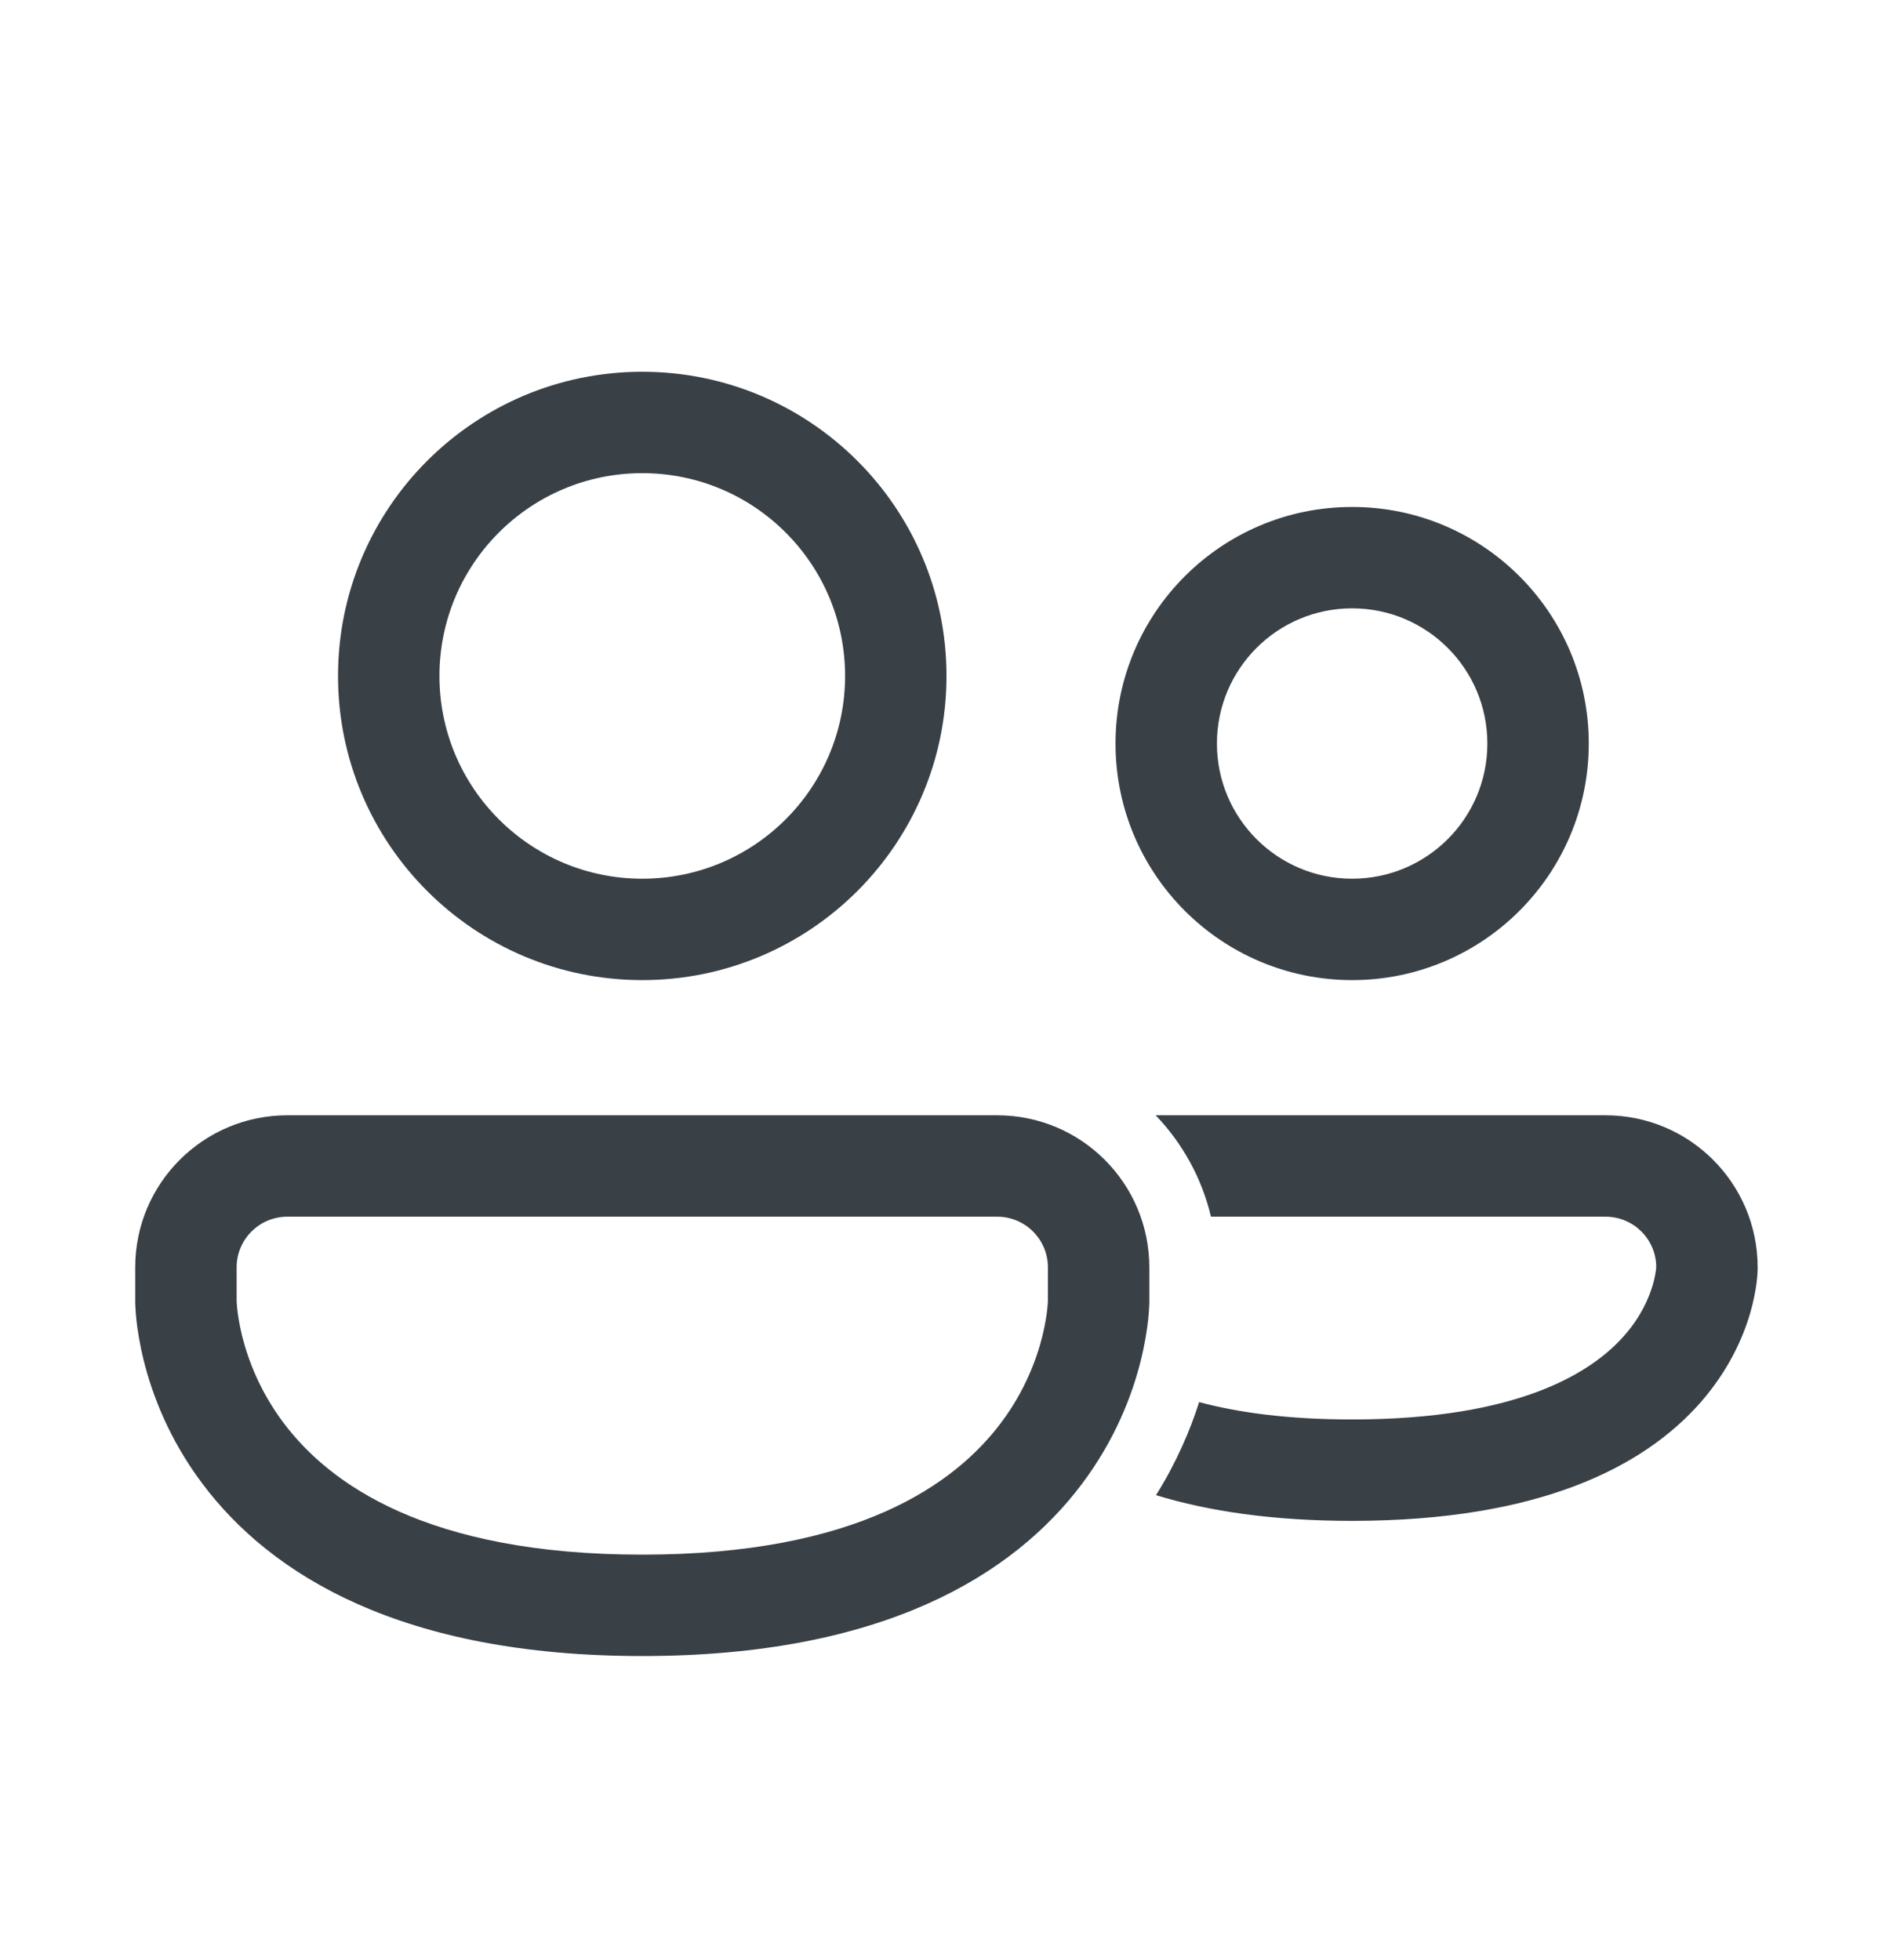 <svg width="28" height="29" viewBox="0 0 28 29" fill="none" xmlns="http://www.w3.org/2000/svg">
<path d="M9.5 5.5C7.015 5.5 5 7.515 5 10C5 12.485 7.015 14.5 9.5 14.5C11.985 14.5 14 12.485 14 10C14 7.515 11.985 5.5 9.5 5.5ZM6.5 10C6.5 8.343 7.843 7 9.5 7C11.157 7 12.5 8.343 12.5 10C12.5 11.657 11.157 13 9.5 13C7.843 13 6.5 11.657 6.5 10ZM20 7.5C18.067 7.5 16.5 9.067 16.5 11C16.5 12.933 18.067 14.5 20 14.5C21.933 14.5 23.5 12.933 23.5 11C23.5 9.067 21.933 7.5 20 7.5ZM18 11C18 9.895 18.895 9 20 9C21.105 9 22 9.895 22 11C22 12.105 21.105 13 20 13C18.895 13 18 12.105 18 11ZM2 18.75C2 17.507 3.007 16.5 4.25 16.5H14.75C15.993 16.5 17 17.507 17 18.75L17 19.252L17 19.255L17 19.262L17 19.281C16.999 19.296 16.999 19.315 16.997 19.338C16.995 19.384 16.991 19.447 16.983 19.523C16.966 19.676 16.934 19.886 16.872 20.135C16.748 20.632 16.5 21.291 16.006 21.95C14.992 23.303 13.058 24.5 9.5 24.5C5.942 24.5 4.008 23.303 2.994 21.95C2.499 21.291 2.252 20.632 2.128 20.135C2.066 19.886 2.034 19.676 2.017 19.523C2.009 19.447 2.005 19.384 2.003 19.338C2.001 19.315 2.001 19.296 2 19.281L2 19.262L2 19.255L2 19.252L2 19.251V18.75ZM3.5 19.245L3.501 19.263C3.502 19.283 3.504 19.317 3.509 19.363C3.519 19.457 3.54 19.598 3.583 19.771C3.67 20.118 3.844 20.584 4.194 21.05C4.867 21.947 6.308 23 9.5 23C12.692 23 14.133 21.947 14.806 21.05C15.156 20.584 15.33 20.118 15.417 19.771C15.46 19.598 15.481 19.457 15.491 19.363C15.496 19.317 15.498 19.283 15.499 19.263L15.5 19.245V18.75C15.5 18.336 15.164 18 14.75 18H4.25C3.836 18 3.5 18.336 3.5 18.75V19.245ZM17.099 22.12C17.873 22.357 18.827 22.5 19.998 22.5C22.767 22.5 24.316 21.704 25.157 20.744C25.568 20.273 25.779 19.797 25.887 19.429C25.94 19.245 25.968 19.089 25.983 18.972C25.99 18.913 25.994 18.865 25.996 18.827C25.997 18.809 25.998 18.793 25.998 18.78L25.998 18.763L25.998 18.756L25.998 18.753L25.998 18.751C25.998 18.749 25.998 18.75 25.998 18.75C25.998 17.507 24.991 16.5 23.748 16.5H17.094C17.488 16.911 17.776 17.426 17.912 18H23.748C24.16 18 24.494 18.331 24.498 18.741C24.498 18.748 24.497 18.763 24.494 18.786C24.488 18.833 24.475 18.911 24.447 19.009C24.39 19.203 24.273 19.477 24.028 19.756C23.556 20.296 22.48 21 19.998 21C19.057 21 18.318 20.899 17.737 20.743C17.605 21.157 17.404 21.632 17.099 22.12Z" fill="#394046"/>
</svg>
